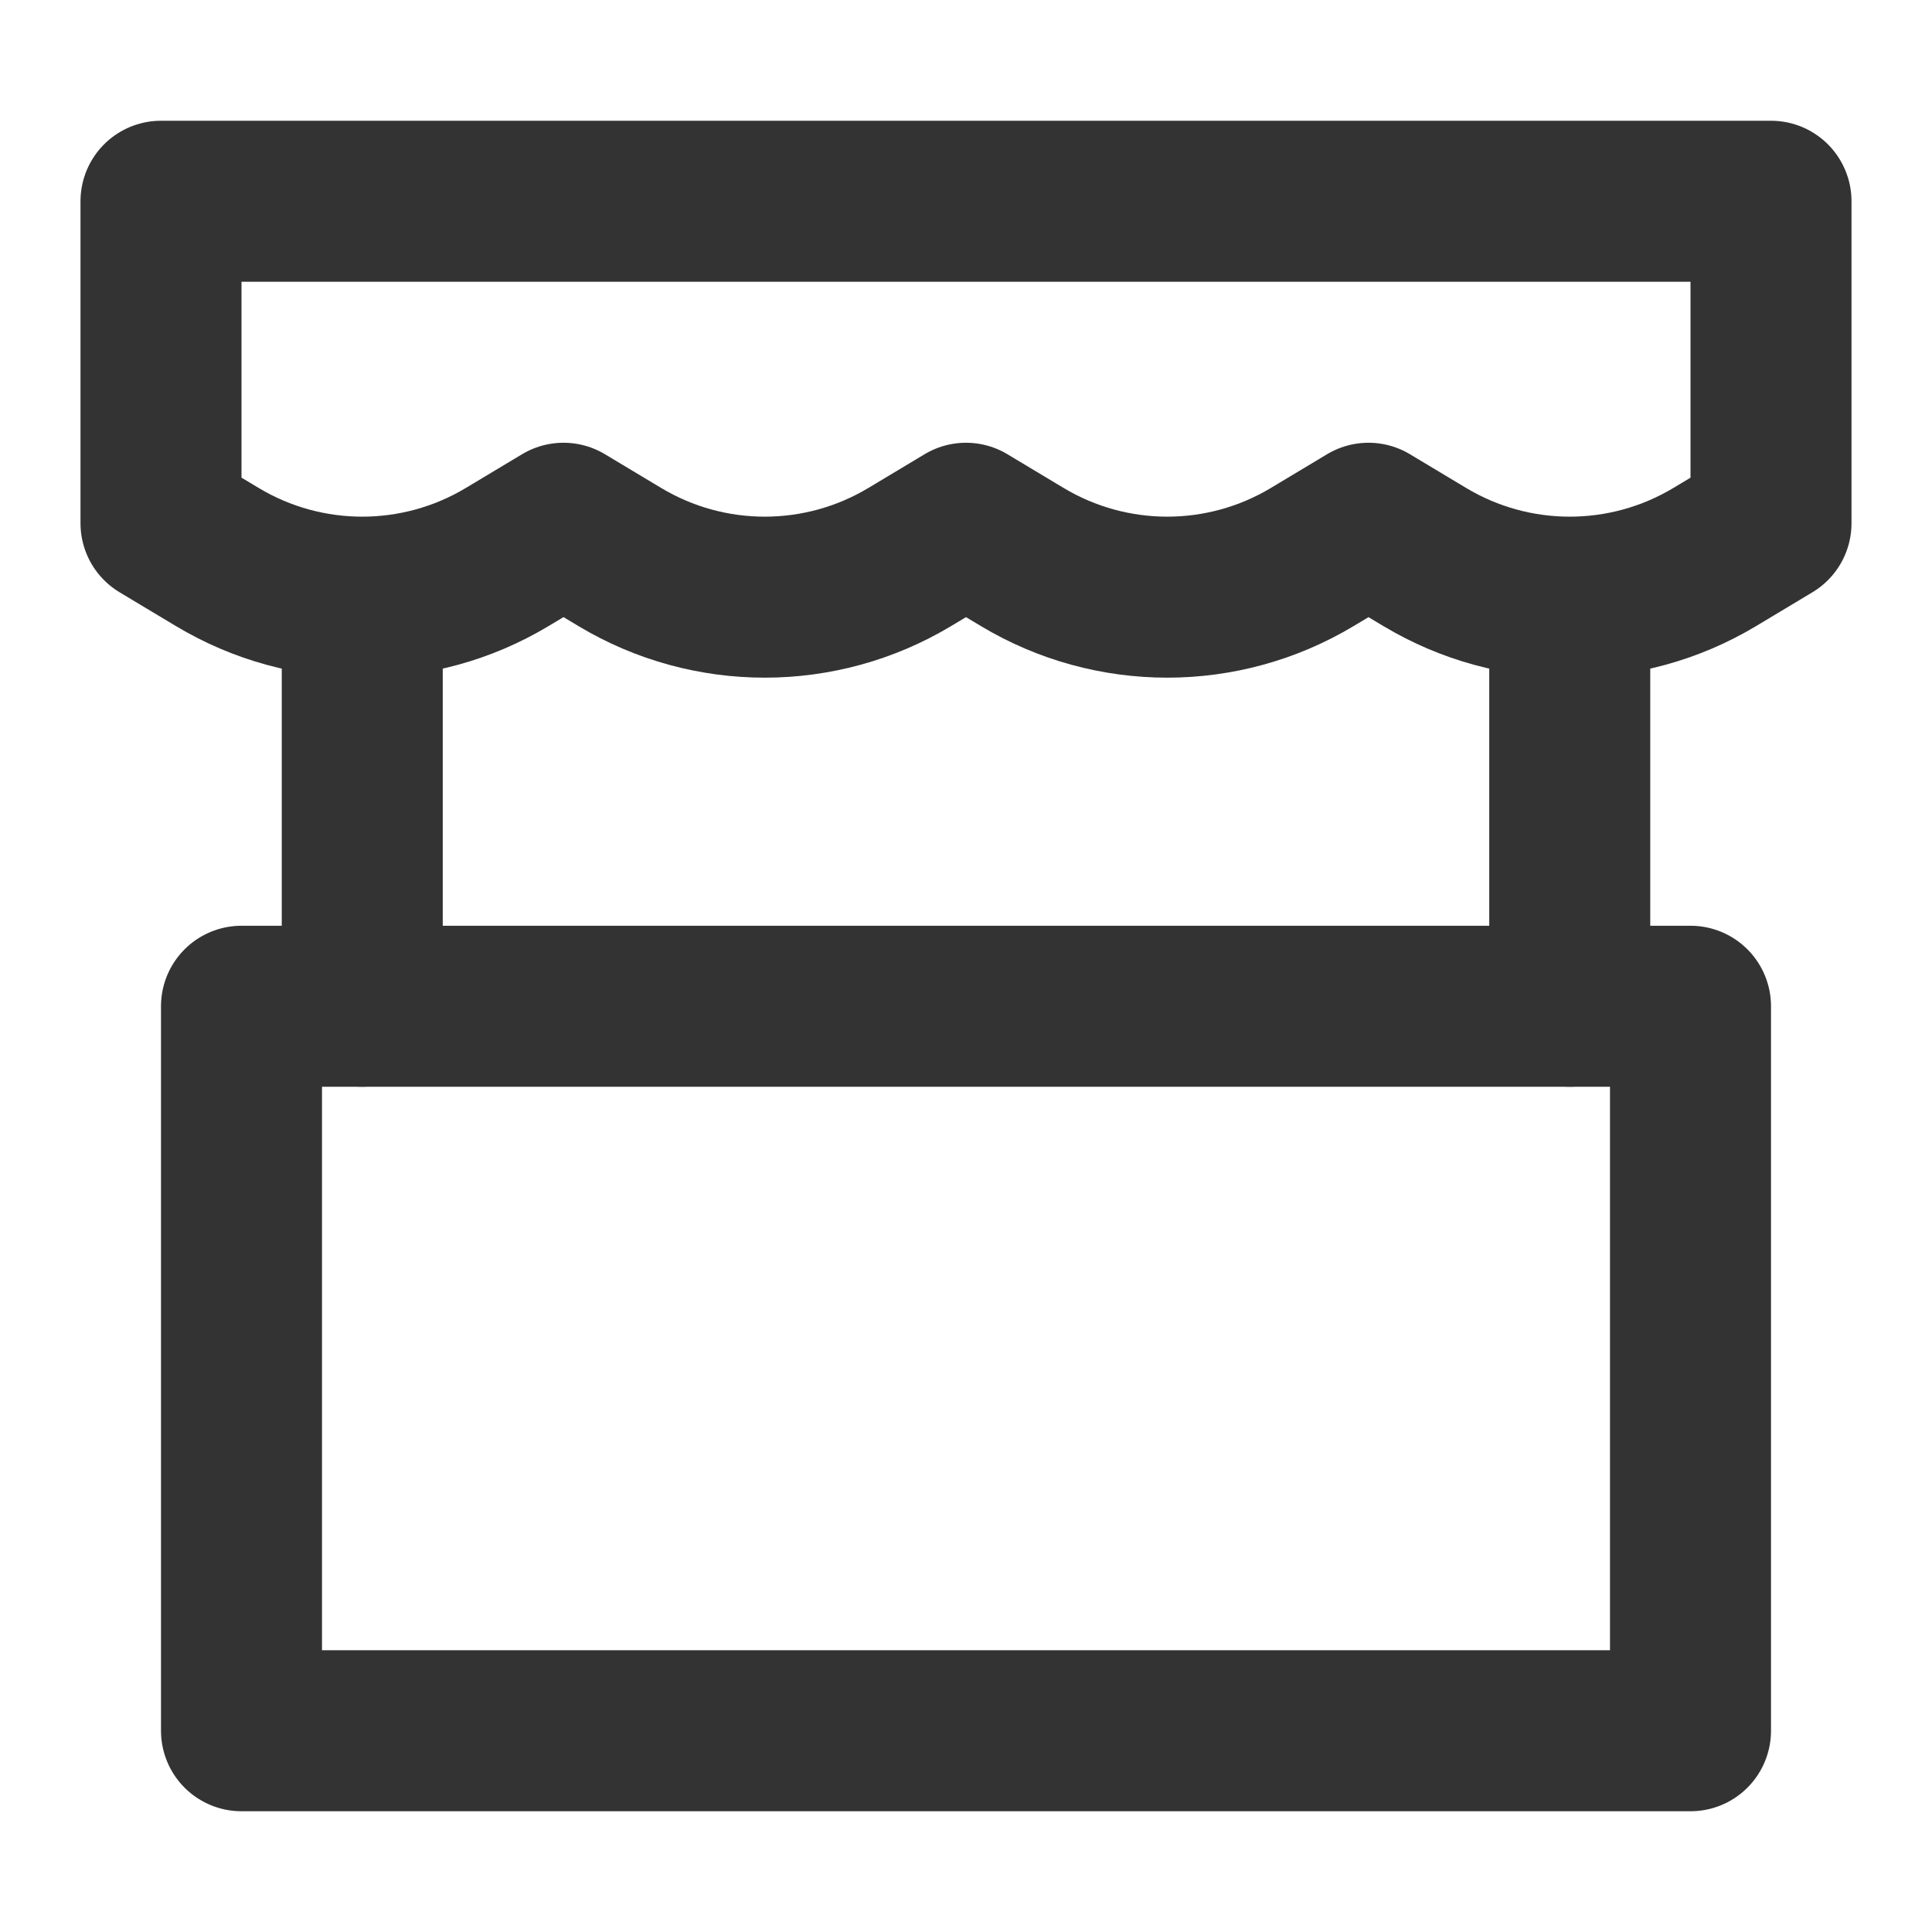 <?xml version="1.0" encoding="UTF-8"?><svg width="24" height="24" viewBox="0 0 48 48" fill="none" xmlns="http://www.w3.org/2000/svg"><path d="M4 5H44V13L42.602 13.839C40.385 15.169 37.615 15.169 35.398 13.839L34 13L32.602 13.839C30.385 15.169 27.615 15.169 25.398 13.839L24 13L22.602 13.839C20.385 15.169 17.615 15.169 15.399 13.839L14 13L12.601 13.839C10.385 15.169 7.615 15.169 5.399 13.839L4 13V5Z" fill="none" stroke="#333" stroke-width="4" stroke-linecap="round" stroke-linejoin="round"/><rect x="6" y="25" width="36" height="18" stroke="#333" stroke-width="4" stroke-linecap="round" stroke-linejoin="round"/><path d="M9 16V25" stroke="#333" stroke-width="4" stroke-linecap="round" stroke-linejoin="round"/><path d="M39 16V25" stroke="#333" stroke-width="4" stroke-linecap="round" stroke-linejoin="round"/></svg>